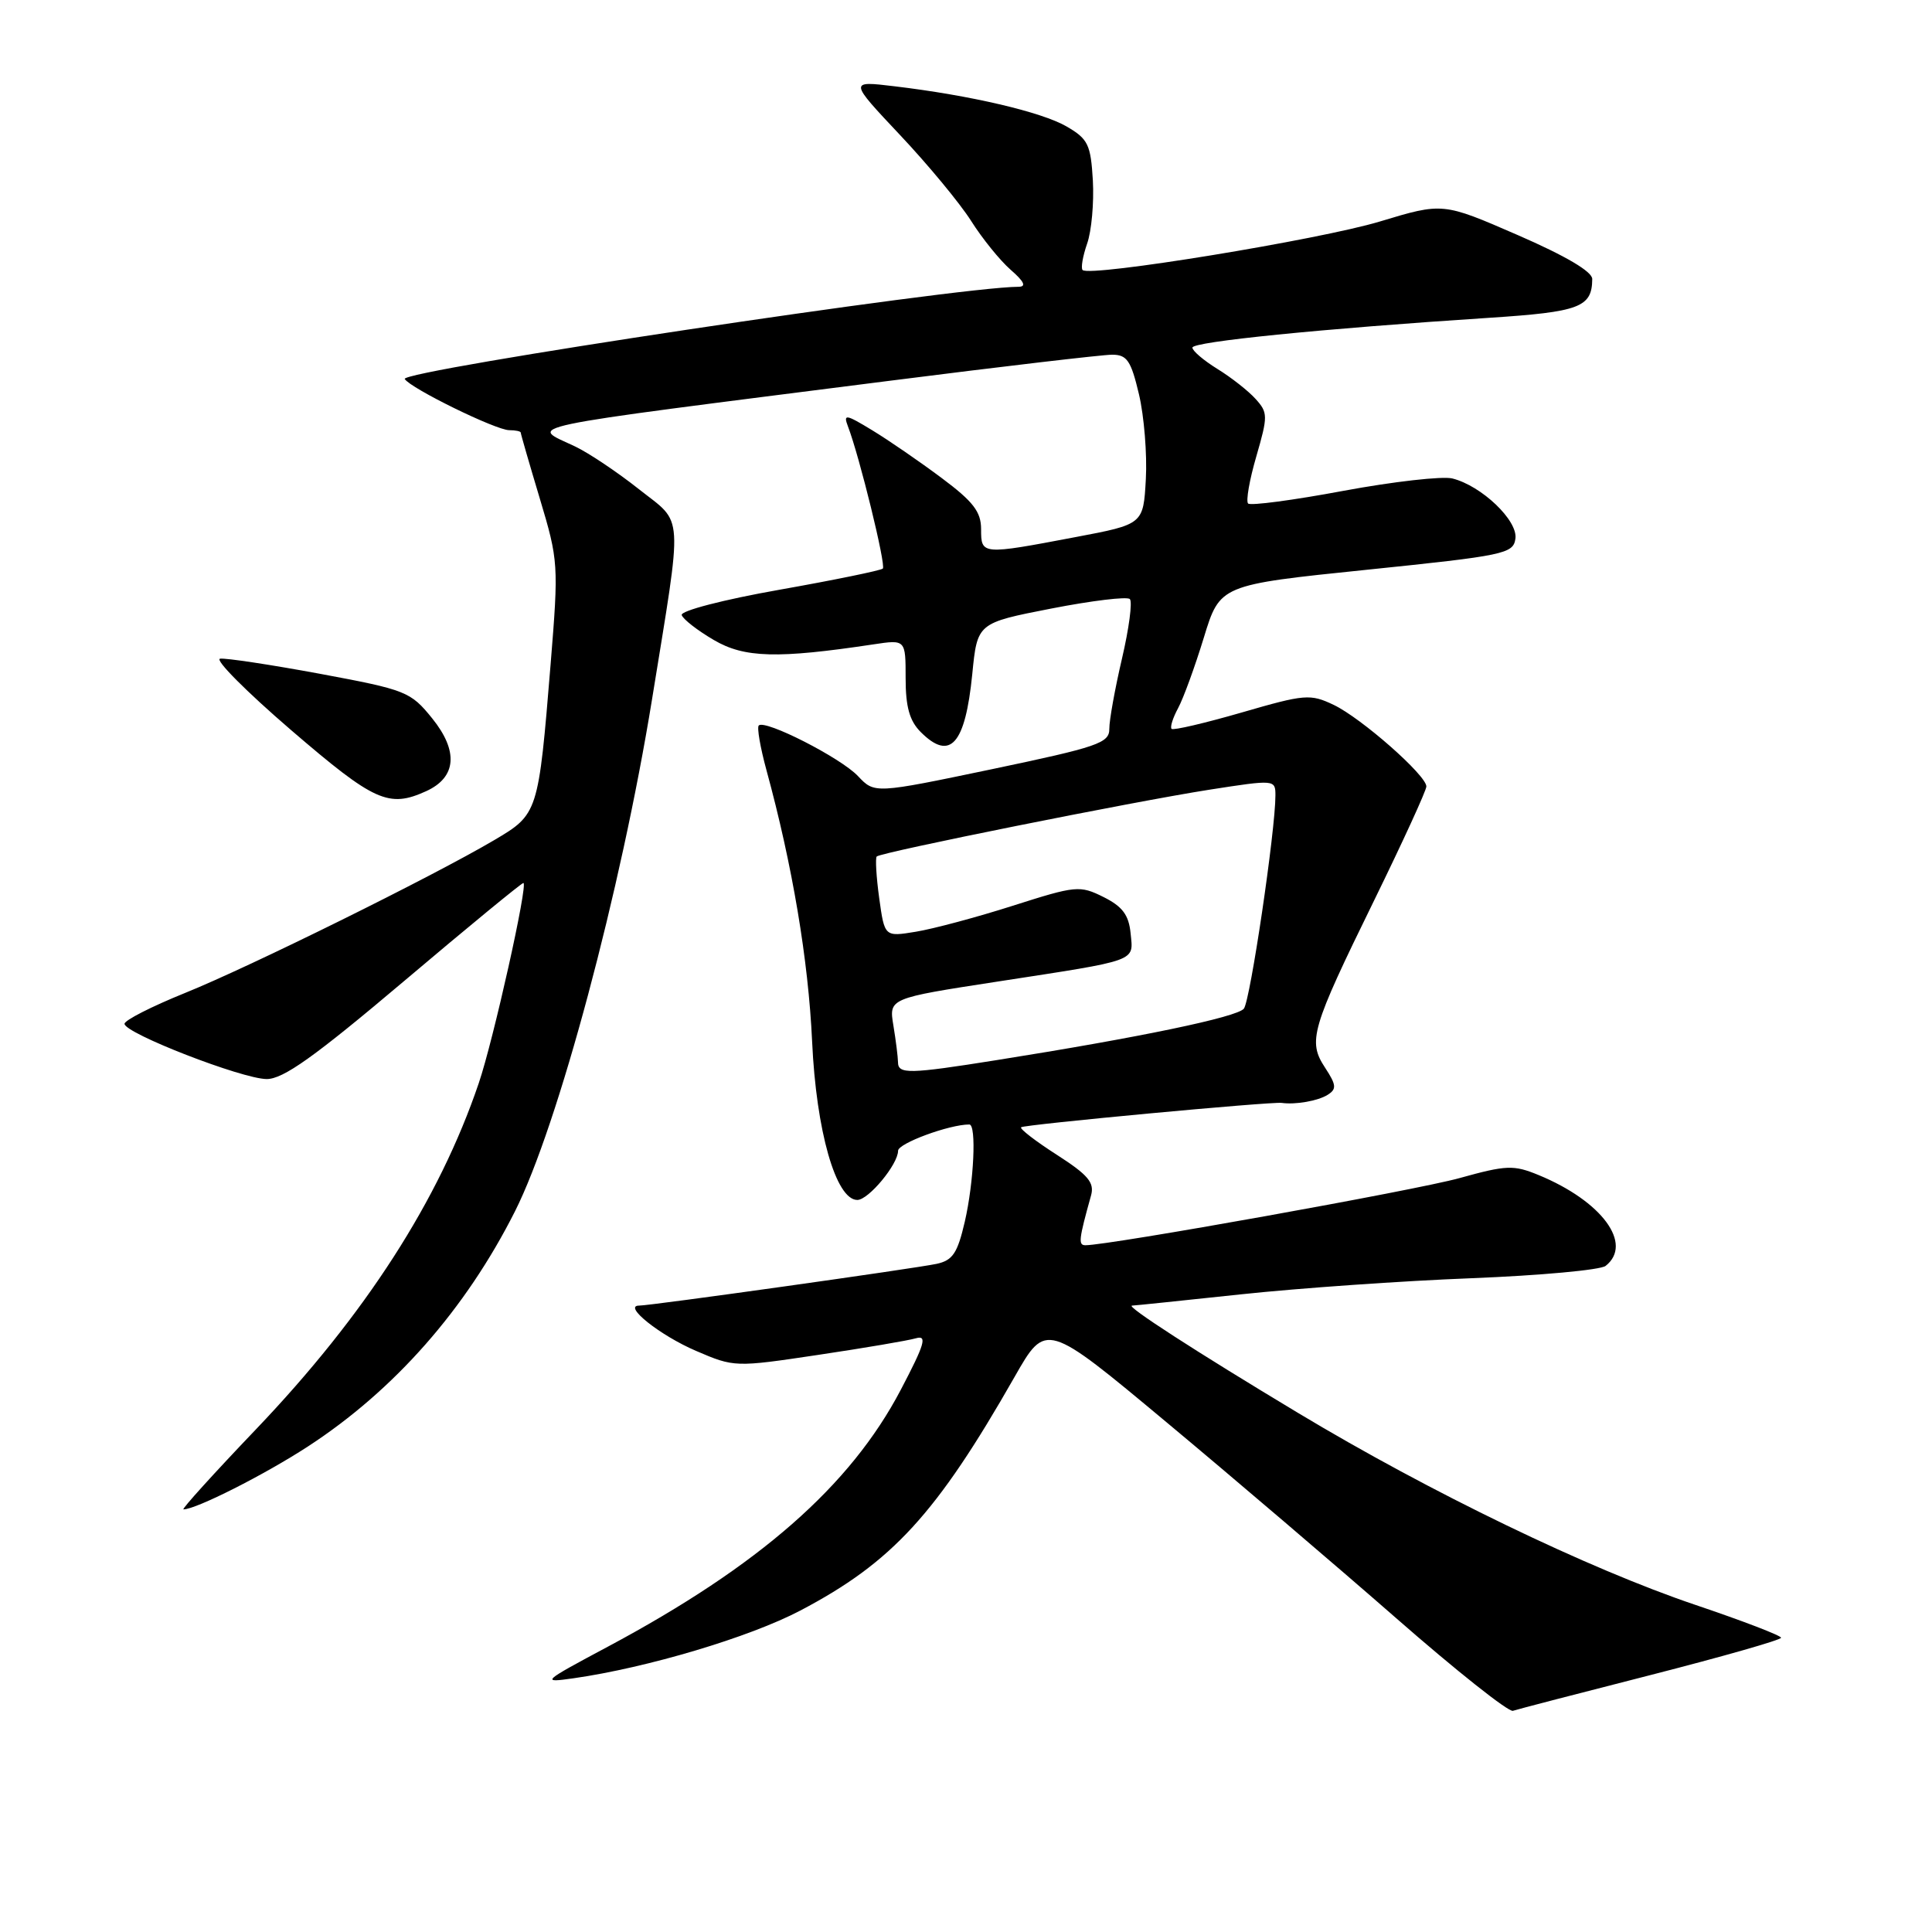 <?xml version="1.0" encoding="UTF-8" standalone="no"?>
<!DOCTYPE svg PUBLIC "-//W3C//DTD SVG 1.1//EN" "http://www.w3.org/Graphics/SVG/1.1/DTD/svg11.dtd" >
<svg xmlns="http://www.w3.org/2000/svg" xmlns:xlink="http://www.w3.org/1999/xlink" version="1.1" viewBox="0 0 256 256">
 <g >
 <path fill="currentColor"
d=" M 218.75 221.94 C 228.24 219.51 236.00 217.30 236.00 217.01 C 236.00 216.72 230.91 214.77 224.69 212.67 C 210.49 207.88 189.50 197.74 172.00 187.22 C 158.43 179.07 149.07 173.01 150.00 173.00 C 150.28 173.00 156.80 172.32 164.50 171.50 C 172.20 170.68 185.93 169.72 195.00 169.37 C 204.07 169.01 212.06 168.28 212.75 167.74 C 216.44 164.83 212.27 159.16 203.87 155.70 C 200.56 154.34 199.63 154.37 193.37 156.11 C 187.56 157.72 146.99 165.00 143.83 165.00 C 142.85 165.00 142.94 164.26 144.57 158.40 C 145.04 156.70 144.19 155.69 140.04 153.02 C 137.23 151.22 135.09 149.57 135.30 149.37 C 135.66 149.01 168.43 145.95 169.83 146.14 C 171.67 146.40 174.65 145.87 175.92 145.07 C 177.13 144.31 177.08 143.77 175.59 141.49 C 173.26 137.95 173.72 136.37 182.07 119.33 C 185.88 111.54 189.00 104.74 189.00 104.21 C 189.00 102.73 180.40 95.16 176.72 93.40 C 173.61 91.92 172.91 91.98 164.53 94.41 C 159.65 95.82 155.47 96.80 155.24 96.58 C 155.02 96.35 155.41 95.12 156.10 93.84 C 156.80 92.55 158.33 88.35 159.51 84.50 C 161.65 77.50 161.65 77.50 181.08 75.50 C 199.35 73.62 200.52 73.38 200.80 71.38 C 201.15 68.98 196.32 64.37 192.45 63.40 C 191.13 63.07 184.63 63.81 178.00 65.04 C 171.37 66.28 165.70 67.03 165.38 66.72 C 165.07 66.40 165.56 63.59 166.47 60.47 C 168.02 55.12 168.01 54.67 166.37 52.86 C 165.42 51.80 163.14 50.01 161.32 48.89 C 159.49 47.76 158.00 46.49 158.00 46.06 C 158.00 45.28 175.06 43.56 197.34 42.11 C 209.32 41.33 210.95 40.72 210.98 36.97 C 210.99 35.99 207.46 33.91 201.09 31.14 C 191.18 26.83 191.18 26.83 182.84 29.35 C 174.86 31.76 144.40 36.74 143.45 35.78 C 143.20 35.53 143.47 33.95 144.05 32.28 C 144.64 30.61 144.97 26.84 144.81 23.92 C 144.53 19.15 144.17 18.41 141.35 16.77 C 138.04 14.84 128.58 12.63 118.50 11.43 C 112.50 10.71 112.50 10.71 119.24 17.87 C 122.95 21.80 127.19 26.93 128.67 29.26 C 130.14 31.59 132.50 34.51 133.92 35.75 C 135.71 37.31 136.03 37.99 134.97 38.00 C 126.70 38.02 52.95 49.11 53.63 50.22 C 54.40 51.46 65.71 57.00 67.47 57.00 C 68.31 57.00 69.00 57.15 69.00 57.32 C 69.00 57.50 70.14 61.44 71.53 66.07 C 74.00 74.29 74.03 74.83 72.96 88.00 C 71.34 107.79 71.31 107.88 65.47 111.33 C 57.31 116.14 33.08 128.12 24.50 131.58 C 20.10 133.36 16.50 135.19 16.50 135.66 C 16.50 136.91 32.05 142.95 35.33 142.98 C 37.52 142.99 41.64 140.06 53.54 130.00 C 61.99 122.85 69.11 117.00 69.35 117.00 C 70.02 117.00 65.38 137.82 63.44 143.52 C 58.18 159.03 48.40 174.22 33.90 189.41 C 28.34 195.23 24.02 200.00 24.31 200.00 C 25.97 200.00 35.05 195.41 40.81 191.66 C 52.26 184.20 61.70 173.48 68.24 160.50 C 73.94 149.20 82.29 117.98 86.39 92.71 C 90.51 67.26 90.65 69.56 84.66 64.82 C 81.82 62.57 78.04 60.04 76.25 59.18 C 70.17 56.28 67.12 56.92 117.77 50.47 C 132.77 48.56 146.09 47.00 147.36 47.00 C 149.34 47.00 149.86 47.78 150.92 52.25 C 151.60 55.14 152.01 60.19 151.83 63.48 C 151.50 69.47 151.50 69.47 142.50 71.17 C 130.06 73.53 130.00 73.53 130.00 70.12 C 130.00 67.81 128.96 66.46 124.75 63.32 C 121.86 61.16 117.73 58.32 115.57 57.01 C 112.07 54.88 111.72 54.82 112.35 56.48 C 113.89 60.48 117.42 74.91 116.98 75.34 C 116.71 75.59 110.54 76.86 103.25 78.15 C 95.84 79.46 90.15 80.94 90.33 81.50 C 90.51 82.05 92.42 83.54 94.58 84.80 C 98.62 87.18 103.01 87.30 115.75 85.38 C 120.00 84.74 120.00 84.74 120.00 89.87 C 120.00 93.67 120.52 95.52 122.00 97.00 C 125.90 100.90 127.90 98.66 128.83 89.33 C 129.50 82.55 129.50 82.55 139.28 80.64 C 144.66 79.59 149.36 79.02 149.71 79.38 C 150.07 79.73 149.60 83.28 148.67 87.26 C 147.74 91.24 146.98 95.44 146.99 96.58 C 147.00 98.46 145.50 98.97 131.44 101.92 C 115.89 105.17 115.89 105.17 113.69 102.84 C 111.43 100.43 101.37 95.30 100.54 96.13 C 100.28 96.38 100.74 99.05 101.56 102.05 C 105.00 114.64 107.11 127.20 107.61 138.00 C 108.15 149.85 110.76 159.00 113.60 159.00 C 115.08 159.00 119.00 154.28 119.00 152.48 C 119.00 151.50 125.78 149.00 128.44 149.00 C 129.41 149.00 129.05 156.64 127.84 161.88 C 126.87 166.06 126.24 167.01 124.09 167.47 C 121.18 168.09 86.23 173.00 84.68 173.00 C 82.49 173.00 87.45 176.95 92.23 179.00 C 97.28 181.17 97.39 181.18 108.41 179.53 C 114.51 178.62 120.34 177.63 121.36 177.33 C 122.89 176.89 122.55 178.07 119.36 184.15 C 112.68 196.89 100.60 207.48 80.53 218.20 C 71.79 222.87 71.64 223.00 76.00 222.38 C 85.78 220.98 99.33 216.94 106.06 213.40 C 118.22 207.01 124.08 200.62 134.44 182.44 C 138.60 175.14 138.60 175.14 154.55 188.44 C 163.32 195.75 177.01 207.43 184.97 214.39 C 192.92 221.35 199.90 226.89 200.47 226.69 C 201.03 226.50 209.26 224.36 218.75 221.94 Z  M 56.48 104.83 C 60.49 103.00 60.77 99.53 57.27 95.19 C 54.40 91.64 53.82 91.41 42.39 89.28 C 35.85 88.07 29.90 87.17 29.16 87.28 C 28.42 87.40 32.66 91.66 38.58 96.75 C 49.62 106.24 51.51 107.09 56.48 104.83 Z  M 118.99 140.75 C 118.98 140.06 118.71 137.88 118.38 135.89 C 117.78 132.28 117.78 132.28 132.14 130.07 C 151.03 127.16 150.18 127.47 149.81 123.66 C 149.57 121.24 148.74 120.12 146.22 118.86 C 143.08 117.30 142.59 117.34 134.22 120.01 C 129.43 121.54 123.63 123.09 121.35 123.46 C 117.21 124.14 117.21 124.14 116.50 119.01 C 116.11 116.18 115.97 113.70 116.17 113.49 C 116.74 112.93 150.15 106.22 160.25 104.64 C 168.92 103.29 169.00 103.30 169.00 105.39 C 169.01 109.99 165.67 132.57 164.82 133.65 C 163.94 134.77 151.04 137.46 132.00 140.48 C 120.44 142.32 119.00 142.35 118.99 140.75 Z "/>
</g>
</svg>